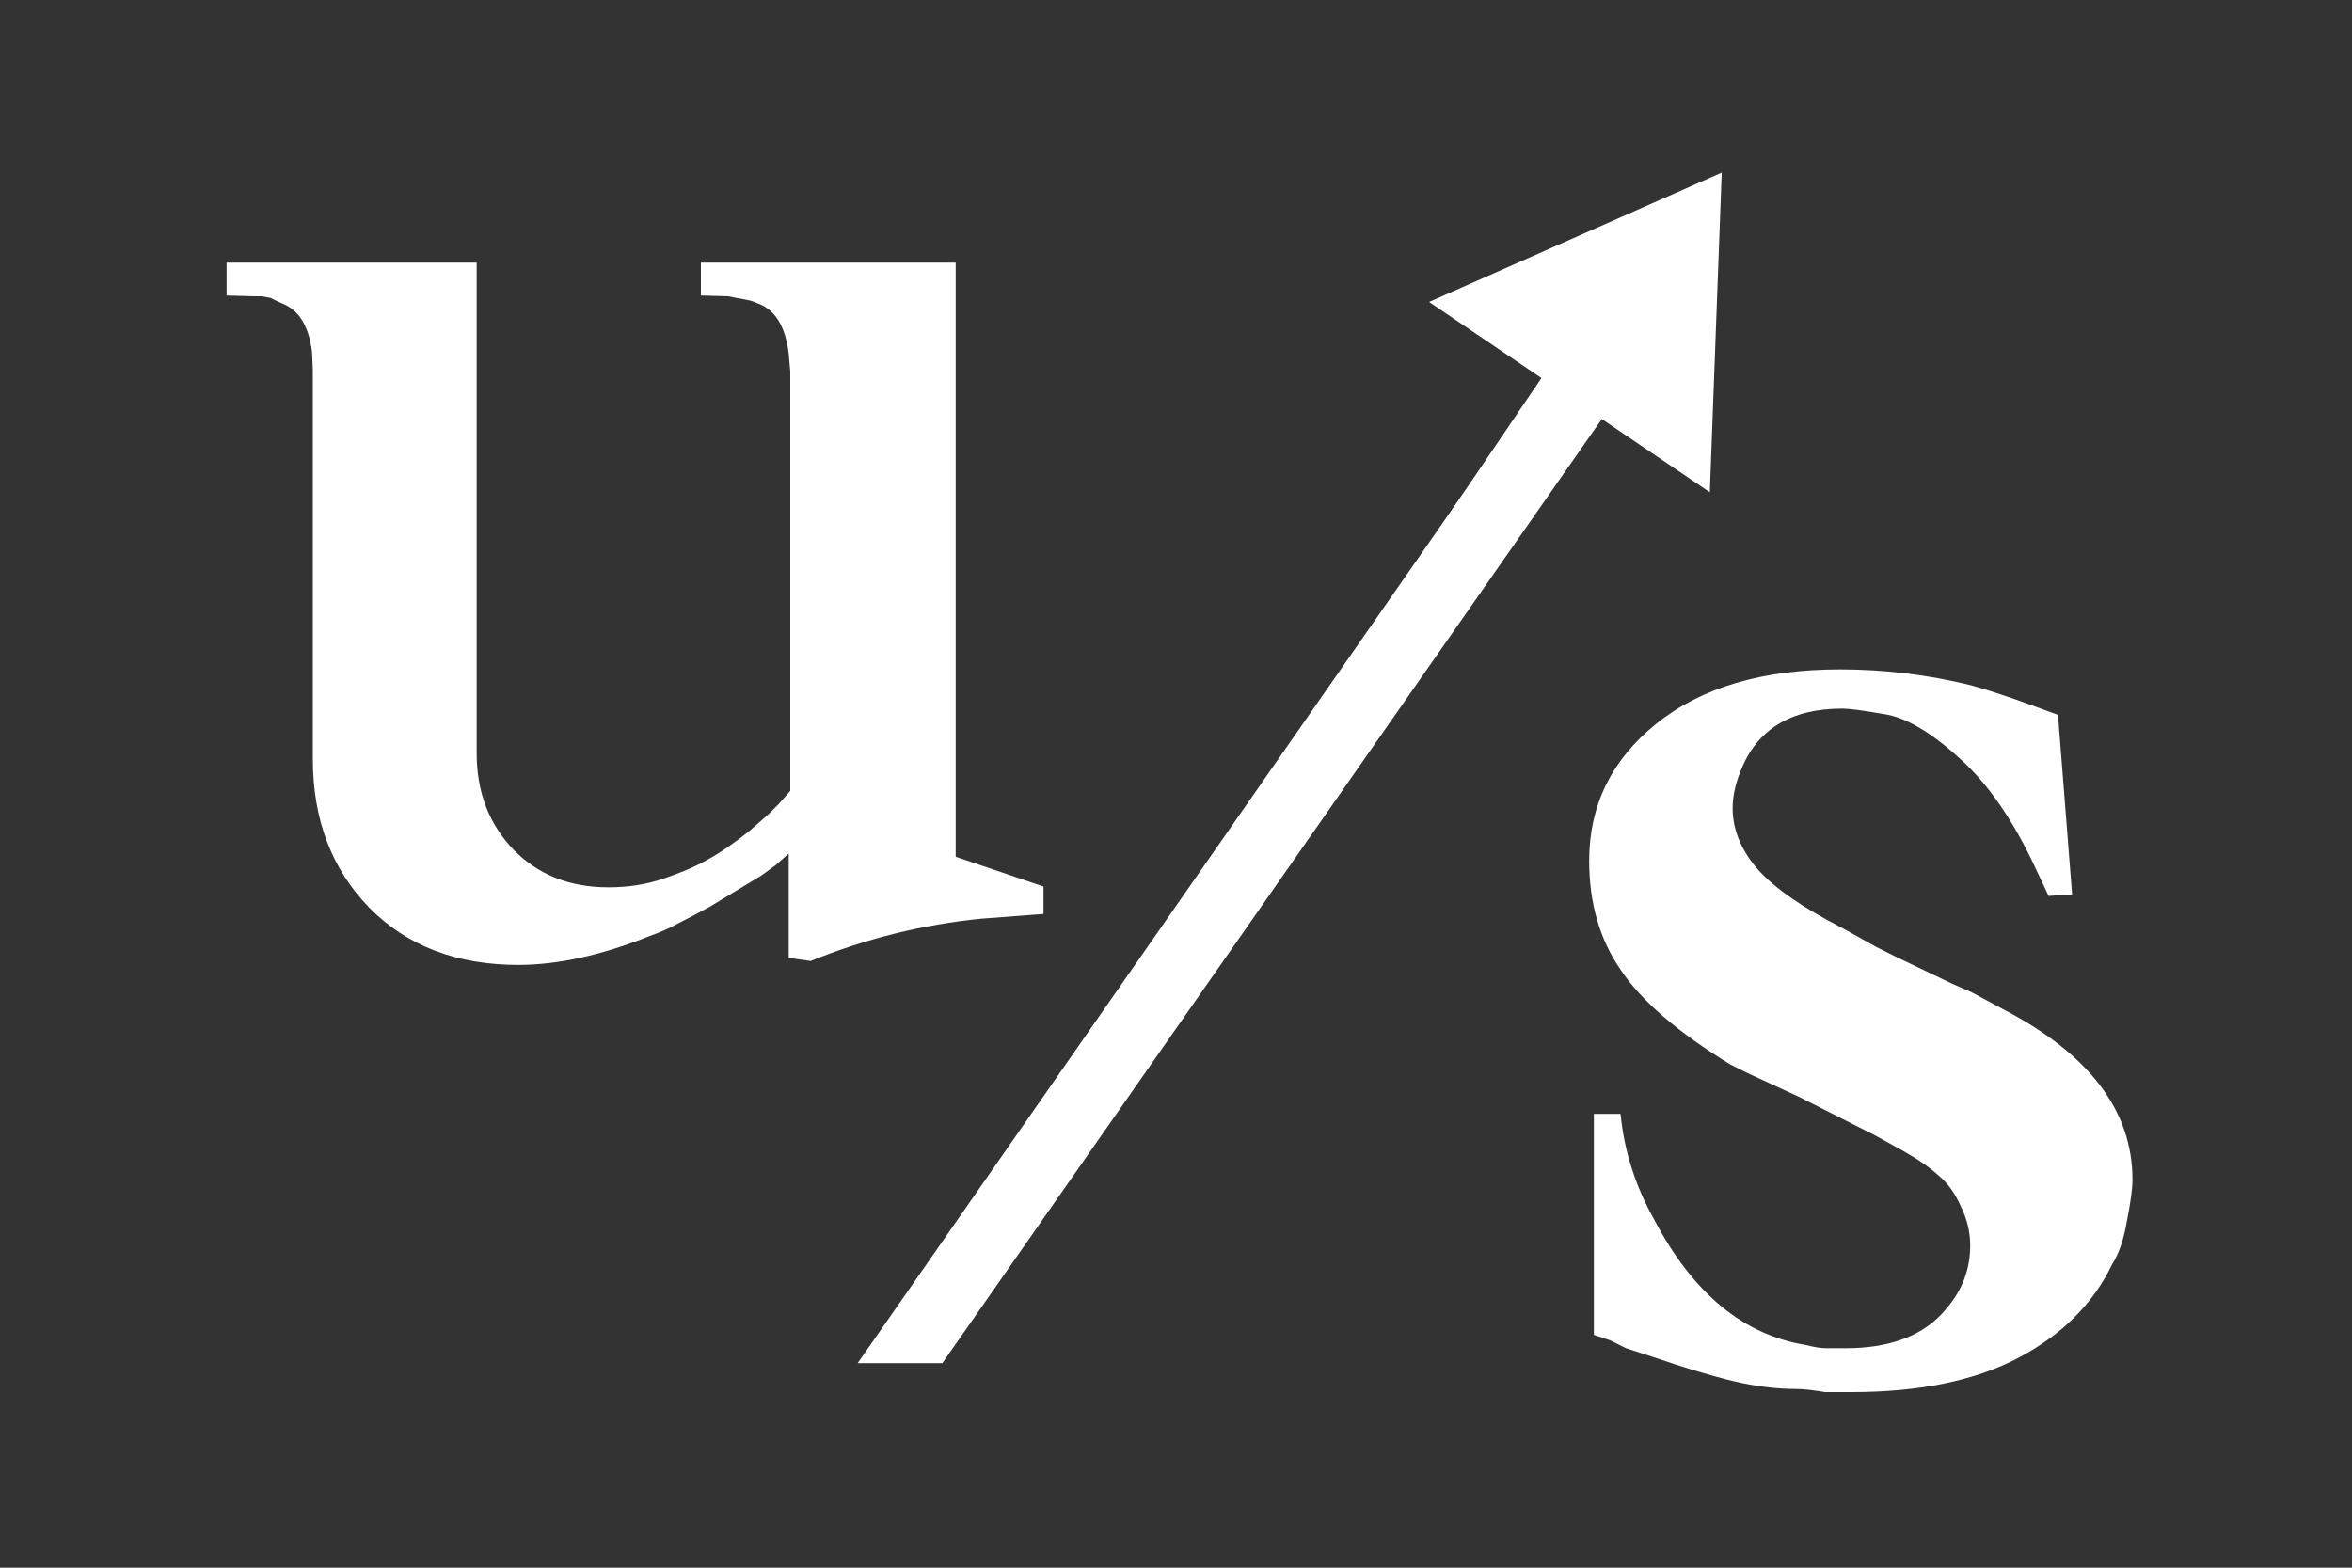 <svg version="1.2" xmlns="http://www.w3.org/2000/svg" viewBox="0 0 300 200" width="300" height="200"><rect x="0" y="0" width="300" height="200" fill="#333333" stroke="none"/><defs><clipPath clipPathUnits="userSpaceOnUse" id="cp1"><path d="m176.33 21.52h43.85v61h-43.85z"/></clipPath><clipPath clipPathUnits="userSpaceOnUse" id="cp2"><path d="m162.86 67.17l38.85-57.29 35.8 24.28-38.85 57.29z"/></clipPath><clipPath clipPathUnits="userSpaceOnUse" id="cp3"><path d="m219.61 22.02l-37.33 16.5 14.33 9.71-19.43 28.65 7.16 4.85 19.43-28.64 14.32 9.71z"/></clipPath></defs><style>.a{fill:#fff}</style><path class="a" d="m262.5 91.2l1.8 22.9-3 0.2-1.6-3.4q-4.3-9.3-9.8-14.2-5.5-5-9.6-5.6-4-0.7-5.3-0.7-9.9 0-13 8-1 2.5-1 4.7 0 4.1 3.2 7.8 3.2 3.6 10.8 7.5l4.3 2.4 2.6 1.3 7.1 3.4 2.5 1.1 3.9 2.1q16.6 8.6 16.6 21.8 0 1.7-0.7 5.2-0.6 3.6-1.9 5.6-3.6 7.5-11.9 11.9-8.3 4.4-21.4 4.4-1.6 0-3.3 0-2.4-0.4-3.6-0.4-3.9 0-8.1-1-4.2-1-10.3-3.1l-3.4-1.1-2-1-2.1-0.7v-28.2h3.4q0.7 7.1 4.3 13.5 7.4 14.1 19.4 16 1.5 0.4 2.6 0.4 1.1 0 2.4 0 8.8 0 12.9-5.1 3-3.5 3-8 0-2.6-1.2-5-1.1-2.5-2.8-3.9-1.6-1.5-4.6-3.2l-3.8-2.1-2.2-1.1-7.3-3.7-6.5-3-2.2-1.1q-10.1-6.2-14-12.1-4-5.8-4-13.9 0-10.6 8.6-17.5 8.6-6.9 23.4-6.9 8.4 0 16.6 2 2.2 0.6 5.4 1.7 3.1 1.1 5.8 2.1z"/><path class="a" d="m109.4 173.9l95.1-136.6h11.1l-95.4 136.6z"/><g clip-path="url(#cp1)"><g clip-path="url(#cp2)"><g clip-path="url(#cp3)"><path class="a" d="m162.9 67.2l38.8-57.3 35.8 24.3-38.8 57.2z"/></g></g></g><path class="a" d="m28.9 37.7v-4.2h31.9v62.6q0 7.4 4.7 12.3 4.7 4.8 12.1 4.8 3.8 0 7-1.1 3.3-1.1 5.6-2.4 2.4-1.3 5.4-3.7l2.4-2.1 1.3-1.3 1.5-1.7v-53.5l-0.2-2.3q-0.6-5-3.7-6.3l-1-0.4-0.9-0.2-1.1-0.2-1-0.2-3.5-0.1v-4.2h32.5v75.8l11.2 3.8v3.5l-7.9 0.6q-11.2 1.1-21.8 5.4l-2.8-0.4v-13.3l-1.7 1.5-1.8 1.3-6.6 4q-2.4 1.3-4 2.1-1.6 0.9-3.6 1.6-9.2 3.7-16.8 3.7-11.8 0-19-7.3-7.2-7.4-7.2-19v-49.6l-0.1-2.3q-0.6-4.8-3.6-6.1l-0.9-0.4-0.8-0.4-1.1-0.2h-0.9z"/></svg>